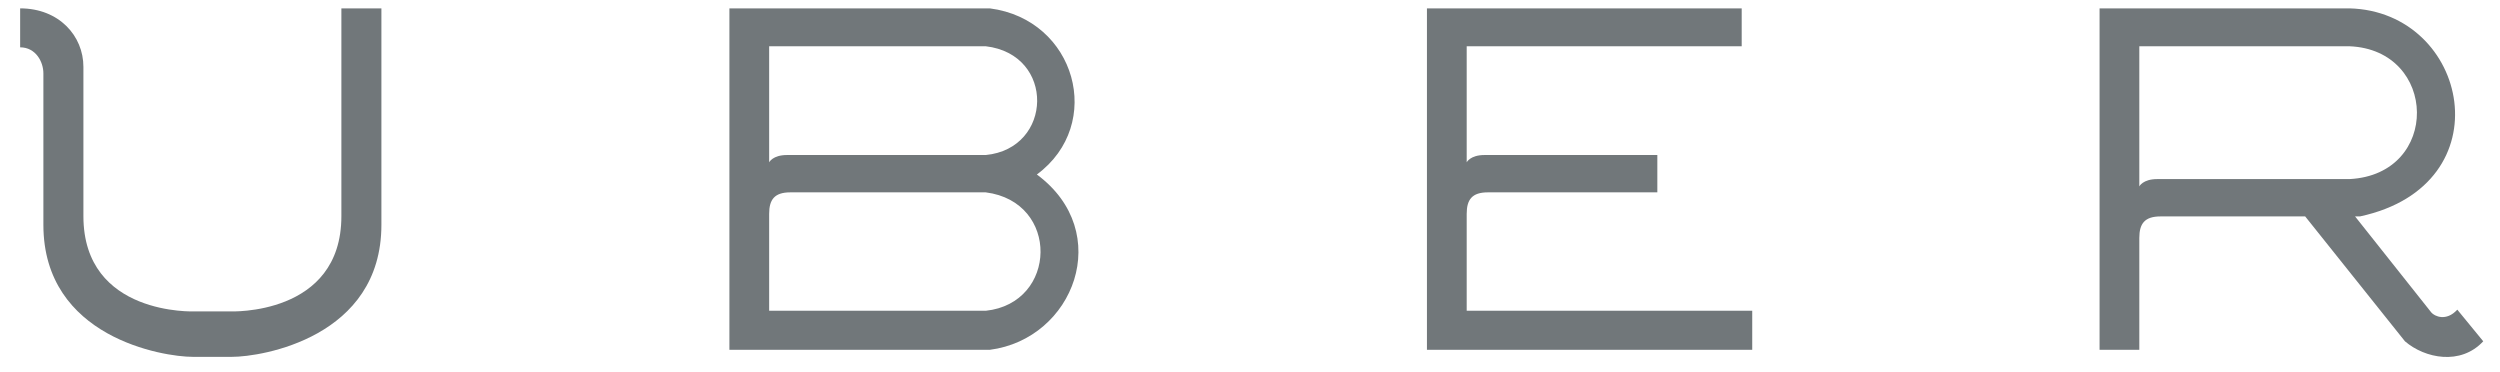 <?xml version="1.0" encoding="UTF-8" standalone="no"?>
<svg width="121px" height="18px" viewBox="0 0 121 18" version="1.1" xmlns="http://www.w3.org/2000/svg" xmlns:xlink="http://www.w3.org/1999/xlink" xmlns:sketch="http://www.bohemiancoding.com/sketch/ns">
    <!-- Generator: Sketch 3.2.2 (9983) - http://www.bohemiancoding.com/sketch -->
    <title>Uber</title>
    <desc>Created with Sketch.</desc>
    <defs></defs>
    <g id="Welcome" stroke="none" stroke-width="1" fill="none" fill-rule="evenodd" sketch:type="MSPage">
        <g id="Uber" sketch:type="MSLayerGroup" transform="translate(-39, -38.921)">
            <rect id="Rectangle-83" opacity="0" fill="#EDEFF0" sketch:type="MSShapeGroup" x="0" y="0" width="199" height="95"></rect>
            <g id="uber" transform="translate(39, 39)" fill="#71777A" sketch:type="MSShapeGroup">
                <path d="M118.933,14.908 C118.398,15.497 117.828,15.227 117.676,15.045 L113.986,10.396 L114.221,10.396 C121.288,8.877 119.502,0.47 113.712,0.326 L101.619,0.326 L101.619,16.852 L103.543,16.852 L103.543,11.437 C103.543,10.75 103.798,10.396 104.564,10.396 L111.571,10.396 L116.4,16.44 C117.367,17.27 119.095,17.618 120.189,16.44 L118.933,14.908 L118.933,14.908 Z M104.407,8.589 C103.713,8.589 103.543,8.943 103.543,8.943 L103.543,2.16 L113.712,2.16 C118.004,2.33 118.134,8.367 113.712,8.589 L104.407,8.589 L104.407,8.589 Z" id="Fill-14"></path>
                <path d="M84.298,0.326 L69.064,0.326 L69.064,16.852 L84.808,16.852 L84.808,14.962 L70.988,14.962 L70.988,10.272 C70.988,9.585 71.243,9.231 72.009,9.231 L80.215,9.231 L80.215,7.424 L71.851,7.424 C71.158,7.424 70.988,7.777 70.988,7.777 L70.988,2.16 L84.298,2.16 L84.298,0.326" id="Fill-15"></path>
                <path d="M50.184,8.367 C53.482,5.931 52.069,0.863 47.907,0.326 L35.303,0.326 L35.303,16.852 L47.907,16.852 C51.976,16.327 53.962,11.157 50.184,8.367 L50.184,8.367 Z M37.227,2.16 L47.71,2.16 C51.087,2.553 50.969,7.11 47.71,7.424 L38.091,7.424 C37.398,7.424 37.227,7.777 37.227,7.777 L37.227,2.16 L37.227,2.16 Z M47.71,14.962 L37.227,14.962 L37.227,10.272 C37.227,9.585 37.482,9.231 38.248,9.231 L47.71,9.231 C51.304,9.686 51.188,14.596 47.71,14.962 L47.71,14.962 Z" id="Fill-16"></path>
                <path d="M11.236,17.192 C12.649,17.192 18.46,16.263 18.46,10.802 L18.46,0.326 L16.523,0.326 L16.523,10.383 C16.523,15.227 11.131,14.993 11.131,14.993 L9.43,14.993 C9.43,14.993 4.037,15.227 4.037,10.383 L4.037,3.155 C4.037,1.662 2.86,0.326 0.975,0.326 L0.975,2.212 C1.734,2.212 2.1,2.919 2.1,3.469 L2.1,10.802 C2.1,16.263 7.911,17.192 9.325,17.192 L11.236,17.192" id="Fill-17"></path>
            </g>
        </g>
    </g>
</svg>